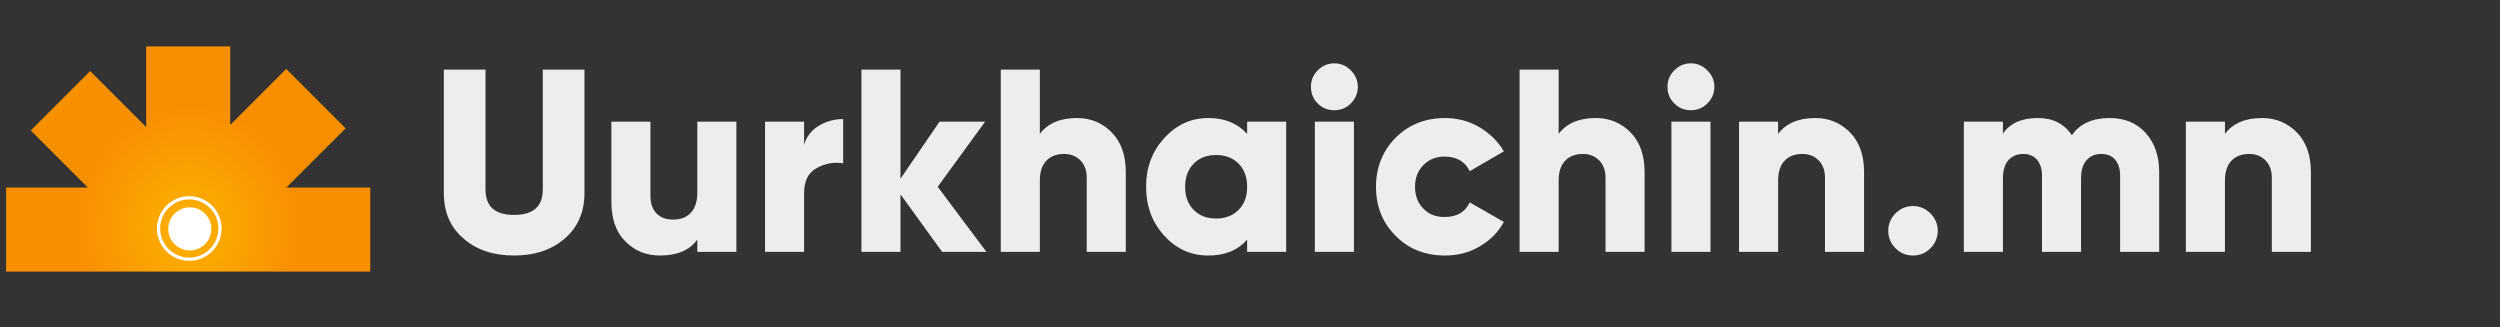<svg width="336" height="44" viewBox="0 0 336 44" fill="none" xmlns="http://www.w3.org/2000/svg">
<rect x="0" y="0" width="336" height="44" fill="#333333" stroke="none"/>
<path fill-rule="evenodd" clip-rule="evenodd" d="M30.941 6.234V16.782L38.465 9.258L46.452 17.245L38.491 25.205H49.766V36.5H25.293C25.268 36.5 25.244 36.5 25.22 36.5H0.82V25.205H11.802L4.132 17.535L12.119 9.548L19.646 17.075V6.234H30.941Z" fill="url(#paint0_radial_16990_26648)"/>
<circle cx="25.506" cy="30.763" r="2.896" fill="white"/>
<circle cx="25.438" cy="30.711" r="4.127" stroke="white" stroke-width="0.434"/>
<path d="M69.102 34.342C66.337 34.342 64.062 33.607 62.312 32.067C60.527 30.562 59.652 28.532 59.652 25.942V9.352H65.252V25.452C65.252 27.762 66.512 28.882 69.102 28.882C71.657 28.882 72.952 27.762 72.952 25.452V9.352H78.552V25.942C78.552 28.532 77.642 30.562 75.892 32.067C74.107 33.607 71.832 34.342 69.102 34.342ZM93.72 16.352H98.97V33.852H93.72V32.207C92.67 33.642 90.99 34.342 88.715 34.342C86.825 34.342 85.285 33.712 84.025 32.417C82.765 31.157 82.17 29.372 82.17 27.097V16.352H87.42V26.327C87.42 27.377 87.7 28.147 88.26 28.707C88.82 29.267 89.555 29.512 90.465 29.512C91.445 29.512 92.25 29.232 92.845 28.602C93.405 28.007 93.72 27.097 93.72 25.907V16.352ZM108.071 19.467C108.386 18.347 109.051 17.507 110.031 16.912C111.011 16.317 112.131 16.002 113.321 16.002V21.952C112.026 21.742 110.836 21.987 109.716 22.617C108.596 23.247 108.071 24.367 108.071 25.942V33.852H102.821V16.352H108.071V19.467ZM132.575 33.852H126.625L121.025 26.117V33.852H115.775V9.352H121.025V24.017L126.275 16.352H132.4L126.03 25.102L132.575 33.852ZM144.76 15.862C146.615 15.862 148.155 16.527 149.415 17.787C150.675 19.082 151.305 20.867 151.305 23.107V33.852H146.055V23.877C146.055 22.862 145.74 22.092 145.18 21.532C144.62 20.972 143.885 20.692 143.01 20.692C141.995 20.692 141.19 21.007 140.63 21.602C140.035 22.232 139.755 23.107 139.755 24.297V33.852H134.505V9.352H139.755V17.997C140.805 16.597 142.45 15.862 144.76 15.862ZM167.615 16.352H172.865V33.852H167.615V32.207C166.355 33.642 164.64 34.342 162.4 34.342C160.09 34.342 158.095 33.467 156.485 31.682C154.84 29.897 154.035 27.692 154.035 25.102C154.035 22.512 154.84 20.342 156.485 18.557C158.095 16.772 160.09 15.862 162.4 15.862C164.64 15.862 166.355 16.597 167.615 17.997V16.352ZM163.45 29.372C164.675 29.372 165.69 28.987 166.46 28.217C167.23 27.447 167.615 26.432 167.615 25.102C167.615 23.807 167.23 22.757 166.46 21.987C165.69 21.217 164.675 20.832 163.45 20.832C162.19 20.832 161.21 21.217 160.44 21.987C159.67 22.757 159.285 23.807 159.285 25.102C159.285 26.432 159.67 27.447 160.44 28.217C161.21 28.987 162.19 29.372 163.45 29.372ZM179.342 14.812C178.467 14.812 177.732 14.532 177.102 13.902C176.472 13.272 176.192 12.537 176.192 11.662C176.192 10.822 176.472 10.087 177.102 9.457C177.732 8.827 178.467 8.512 179.342 8.512C180.182 8.512 180.917 8.827 181.547 9.457C182.177 10.087 182.492 10.822 182.492 11.662C182.492 12.537 182.177 13.272 181.547 13.902C180.917 14.532 180.182 14.812 179.342 14.812ZM176.717 33.852V16.352H181.967V33.852H176.717ZM194.209 34.342C191.549 34.342 189.309 33.467 187.559 31.682C185.809 29.932 184.934 27.727 184.934 25.102C184.934 22.512 185.809 20.307 187.559 18.522C189.309 16.772 191.549 15.862 194.209 15.862C195.889 15.862 197.429 16.282 198.829 17.087C200.229 17.927 201.349 19.012 202.119 20.342L197.534 23.002C196.904 21.707 195.749 21.042 194.139 21.042C192.984 21.042 192.039 21.427 191.304 22.197C190.534 22.967 190.184 23.912 190.184 25.102C190.184 26.292 190.534 27.272 191.304 28.042C192.039 28.812 192.984 29.162 194.139 29.162C195.784 29.162 196.904 28.532 197.534 27.202L202.119 29.827C201.349 31.227 200.264 32.312 198.864 33.117C197.464 33.957 195.889 34.342 194.209 34.342ZM214.487 15.862C216.342 15.862 217.882 16.527 219.142 17.787C220.402 19.082 221.032 20.867 221.032 23.107V33.852H215.782V23.877C215.782 22.862 215.467 22.092 214.907 21.532C214.347 20.972 213.612 20.692 212.737 20.692C211.722 20.692 210.917 21.007 210.357 21.602C209.762 22.232 209.482 23.107 209.482 24.297V33.852H204.232V9.352H209.482V17.997C210.532 16.597 212.177 15.862 214.487 15.862ZM227.262 14.812C226.387 14.812 225.652 14.532 225.022 13.902C224.392 13.272 224.112 12.537 224.112 11.662C224.112 10.822 224.392 10.087 225.022 9.457C225.652 8.827 226.387 8.512 227.262 8.512C228.102 8.512 228.837 8.827 229.467 9.457C230.097 10.087 230.412 10.822 230.412 11.662C230.412 12.537 230.097 13.272 229.467 13.902C228.837 14.532 228.102 14.812 227.262 14.812ZM224.637 33.852V16.352H229.887V33.852H224.637ZM243.984 15.862C245.839 15.862 247.379 16.527 248.639 17.787C249.899 19.082 250.529 20.867 250.529 23.107V33.852H245.279V23.877C245.279 22.862 244.964 22.092 244.404 21.532C243.844 20.972 243.109 20.692 242.234 20.692C241.219 20.692 240.414 21.007 239.854 21.602C239.259 22.232 238.979 23.107 238.979 24.297V33.852H233.729V16.352H238.979V17.997C240.029 16.597 241.674 15.862 243.984 15.862ZM257.109 34.342C256.199 34.342 255.394 34.027 254.764 33.362C254.099 32.732 253.784 31.927 253.784 31.017C253.784 30.107 254.099 29.337 254.764 28.672C255.394 28.042 256.199 27.692 257.109 27.692C258.019 27.692 258.789 28.042 259.454 28.672C260.084 29.337 260.434 30.107 260.434 31.017C260.434 31.927 260.084 32.732 259.454 33.362C258.789 34.027 258.019 34.342 257.109 34.342ZM283.544 15.862C285.539 15.862 287.149 16.527 288.374 17.857C289.564 19.187 290.194 20.937 290.194 23.107V33.852H284.944V23.562C284.944 22.687 284.699 21.987 284.279 21.462C283.859 20.972 283.229 20.692 282.424 20.692C281.549 20.692 280.884 21.007 280.394 21.567C279.904 22.162 279.694 22.967 279.694 23.982V33.852H274.444V23.562C274.444 22.687 274.199 21.987 273.779 21.462C273.359 20.972 272.729 20.692 271.924 20.692C271.049 20.692 270.384 21.007 269.894 21.567C269.404 22.162 269.194 22.967 269.194 23.982V33.852H263.944V16.352H269.194V17.962C270.139 16.562 271.714 15.862 273.884 15.862C275.914 15.862 277.419 16.632 278.469 18.172C279.519 16.632 281.234 15.862 283.544 15.862ZM304.037 15.862C305.892 15.862 307.432 16.527 308.692 17.787C309.952 19.082 310.582 20.867 310.582 23.107V33.852H305.332V23.877C305.332 22.862 305.017 22.092 304.457 21.532C303.897 20.972 303.162 20.692 302.287 20.692C301.272 20.692 300.467 21.007 299.907 21.602C299.312 22.232 299.032 23.107 299.032 24.297V33.852H293.782V16.352H299.032V17.997C300.082 16.597 301.727 15.862 304.037 15.862Z" fill="#EDEDED"/>
<defs>
<radialGradient id="paint0_radial_16990_26648" cx="0" cy="0" r="1" gradientUnits="userSpaceOnUse" gradientTransform="translate(25.438 30.708) rotate(-90) scale(16.364 14.99)">
<stop stop-color="#FDB201"/>
<stop offset="1" stop-color="#F88F01"/>
</radialGradient>
</defs>
</svg>
